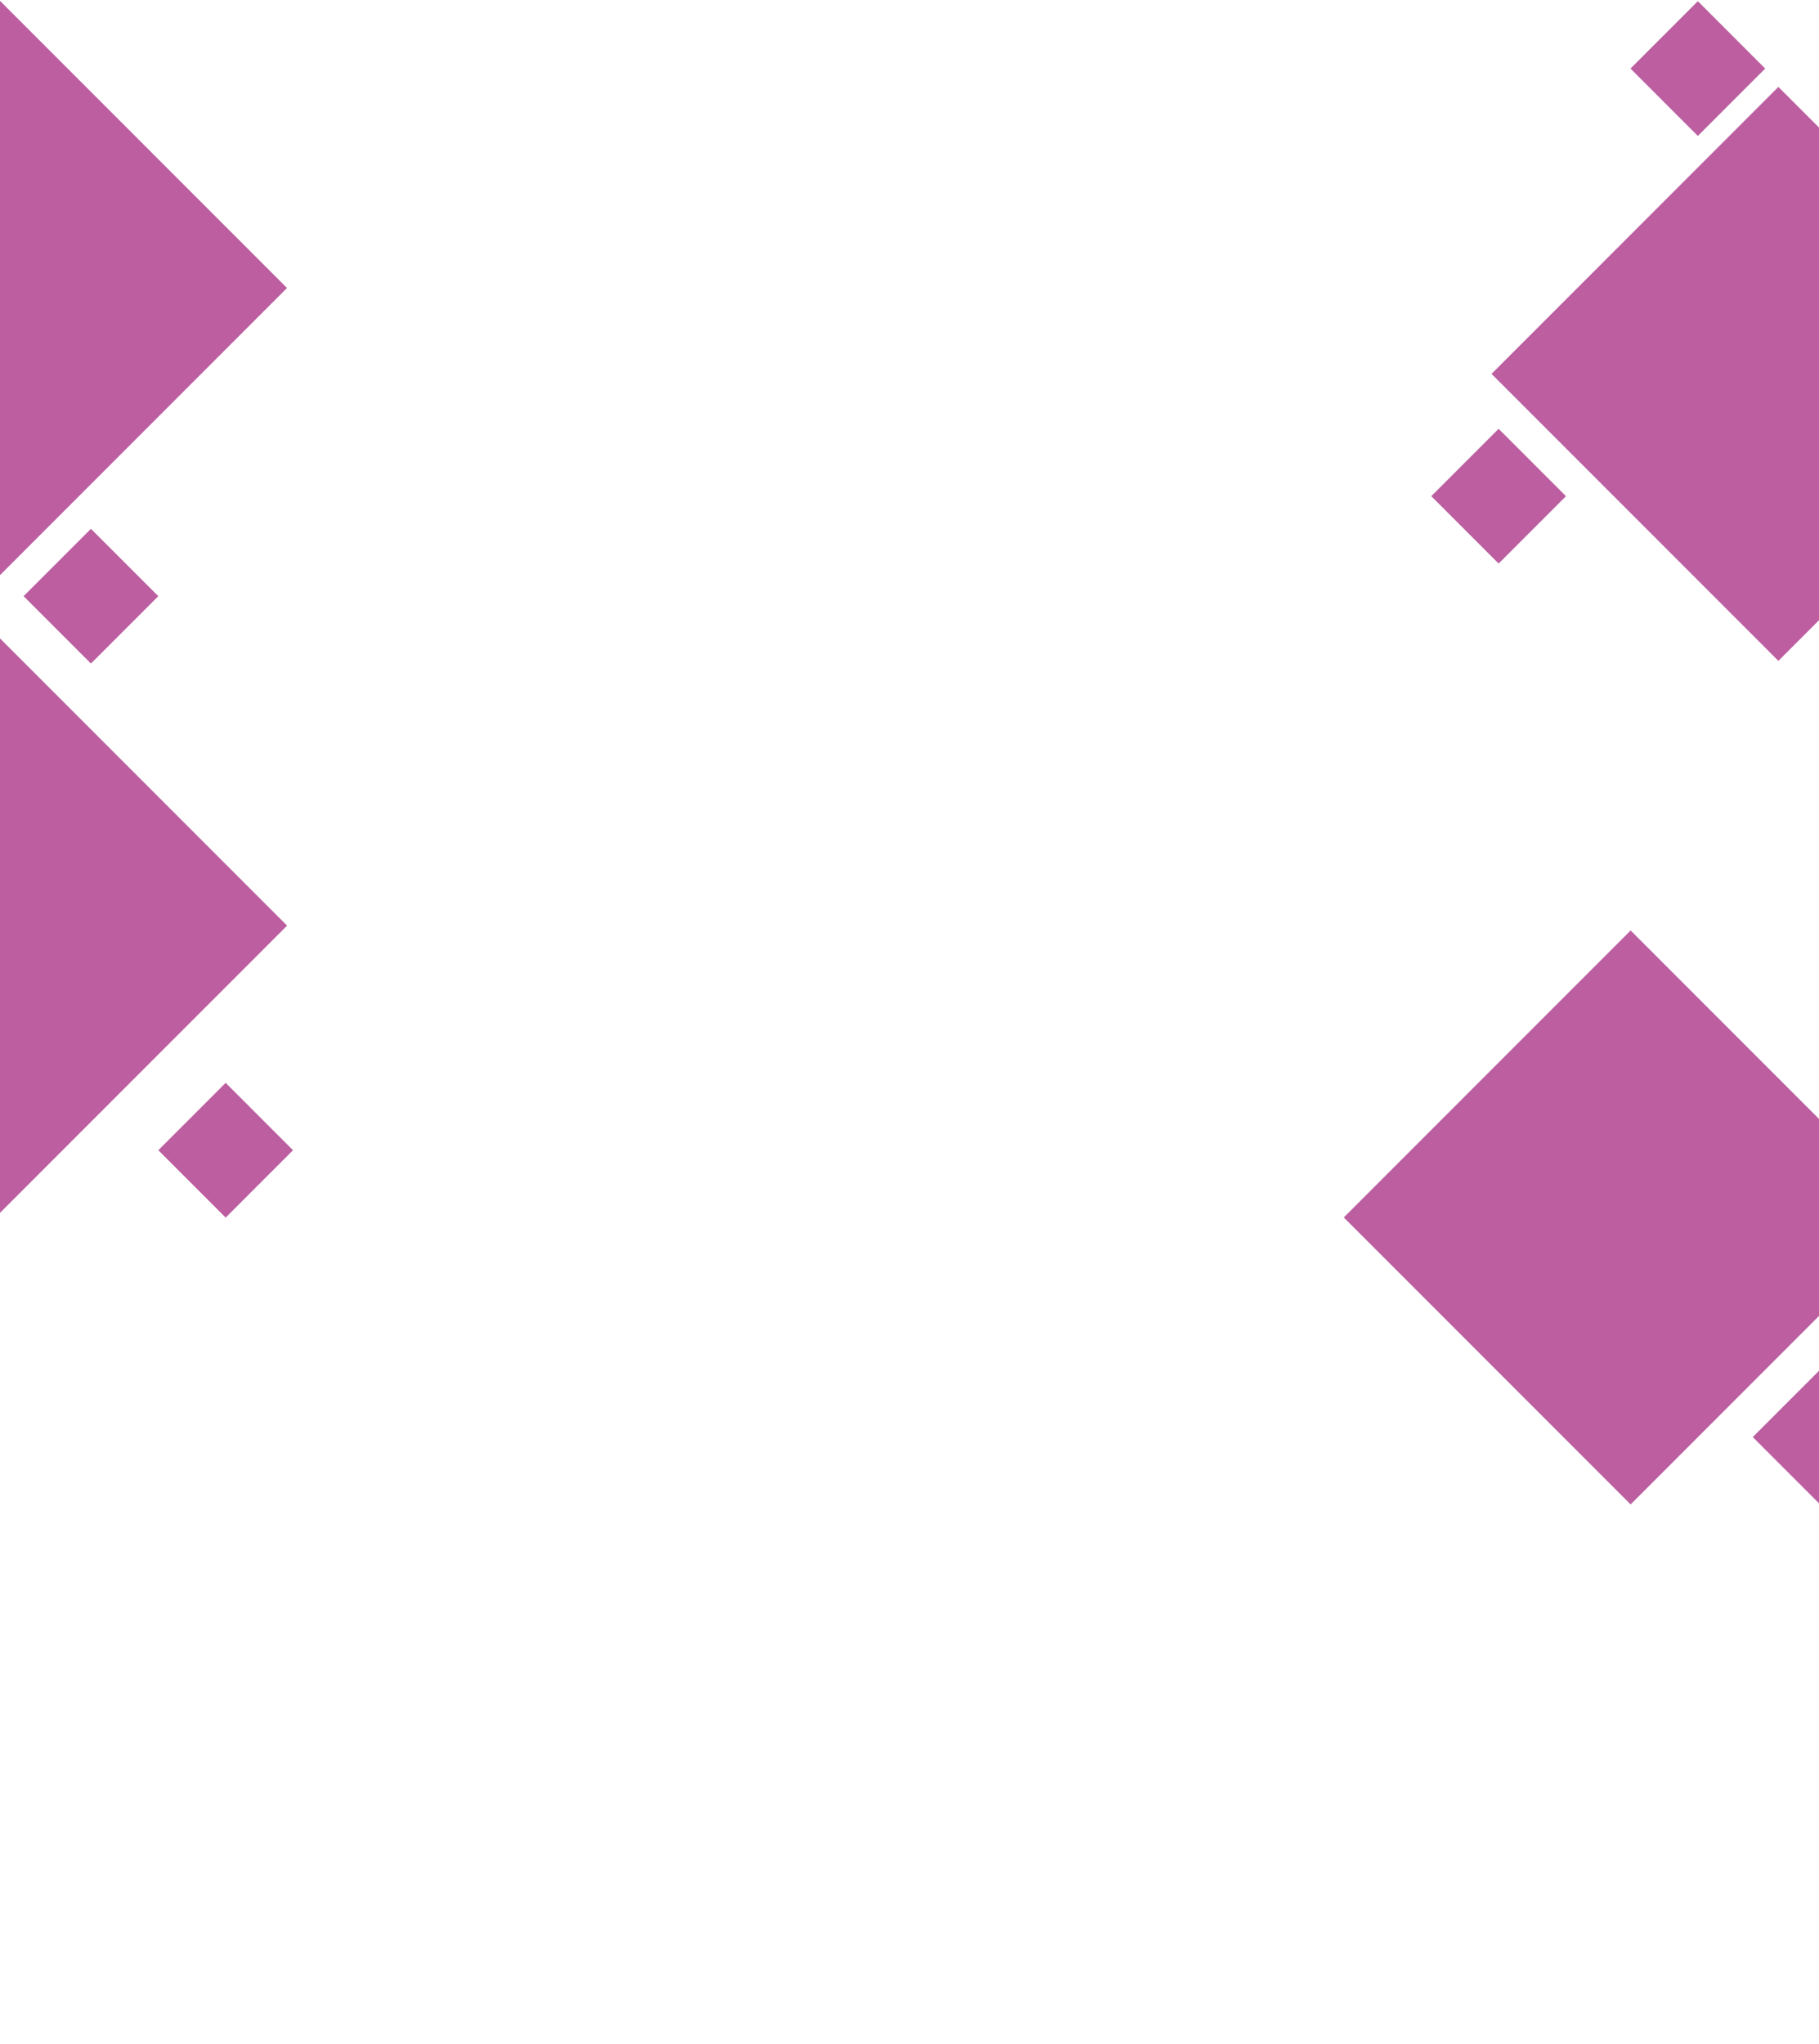 <?xml version="1.0" encoding="utf-8"?>
<!-- Generator: Adobe Illustrator 17.0.0, SVG Export Plug-In . SVG Version: 6.00 Build 0)  -->
<!DOCTYPE svg PUBLIC "-//W3C//DTD SVG 1.1//EN" "http://www.w3.org/Graphics/SVG/1.1/DTD/svg11.dtd">
<svg version="1.1" id="Layer_1" xmlns="http://www.w3.org/2000/svg" xmlns:xlink="http://www.w3.org/1999/xlink" x="0px" y="0px"
	 width="576px" height="647px" viewBox="0 0 576 647" enable-background="new 0 0 576 647" xml:space="preserve">
<rect x="-189.748" y="176.76" transform="matrix(0.707 0.707 -0.707 0.707 185.657 137.794)" fill="#BC5E9F" width="232.488" height="232.488"/>
<rect x="498.945" y="54.173" transform="matrix(0.707 0.707 -0.707 0.707 248.681 -363.548)" fill="#BC5E9F" width="128.475" height="128.475"/>
<rect x="452.128" y="321.203" transform="matrix(0.707 0.707 -0.707 0.707 423.788 -252.233)" fill="#BC5E9F" width="128.475" height="128.475"/>
<rect x="-64.193" y="26.927" transform="matrix(0.707 0.707 -0.707 0.707 64.476 26.67)" fill="#BC5E9F" width="128.475" height="128.475"/>
<rect x="13.7" y="173.644" transform="matrix(0.707 0.707 -0.707 0.707 141.877 34.926)" fill="#BC5E9F" width="30.158" height="30.158"/>
<rect x="56.349" y="349.037" transform="matrix(0.707 0.707 -0.707 0.707 278.39 56.14)" fill="#BC5E9F" width="30.158" height="30.158"/>
<rect x="561.284" y="439.883" transform="matrix(0.707 0.707 -0.707 0.707 490.519 -274.295)" fill="#BC5E9F" width="30.158" height="30.158"/>
<rect x="522.612" y="6.68" transform="matrix(0.707 0.707 -0.707 0.707 172.871 -373.832)" fill="#BC5E9F" width="30.158" height="30.158"/>
<rect x="459.508" y="142.039" transform="matrix(0.707 0.707 -0.707 0.707 250.102 -289.565)" fill="#BC5E9F" width="30.158" height="30.158"/>
</svg>
